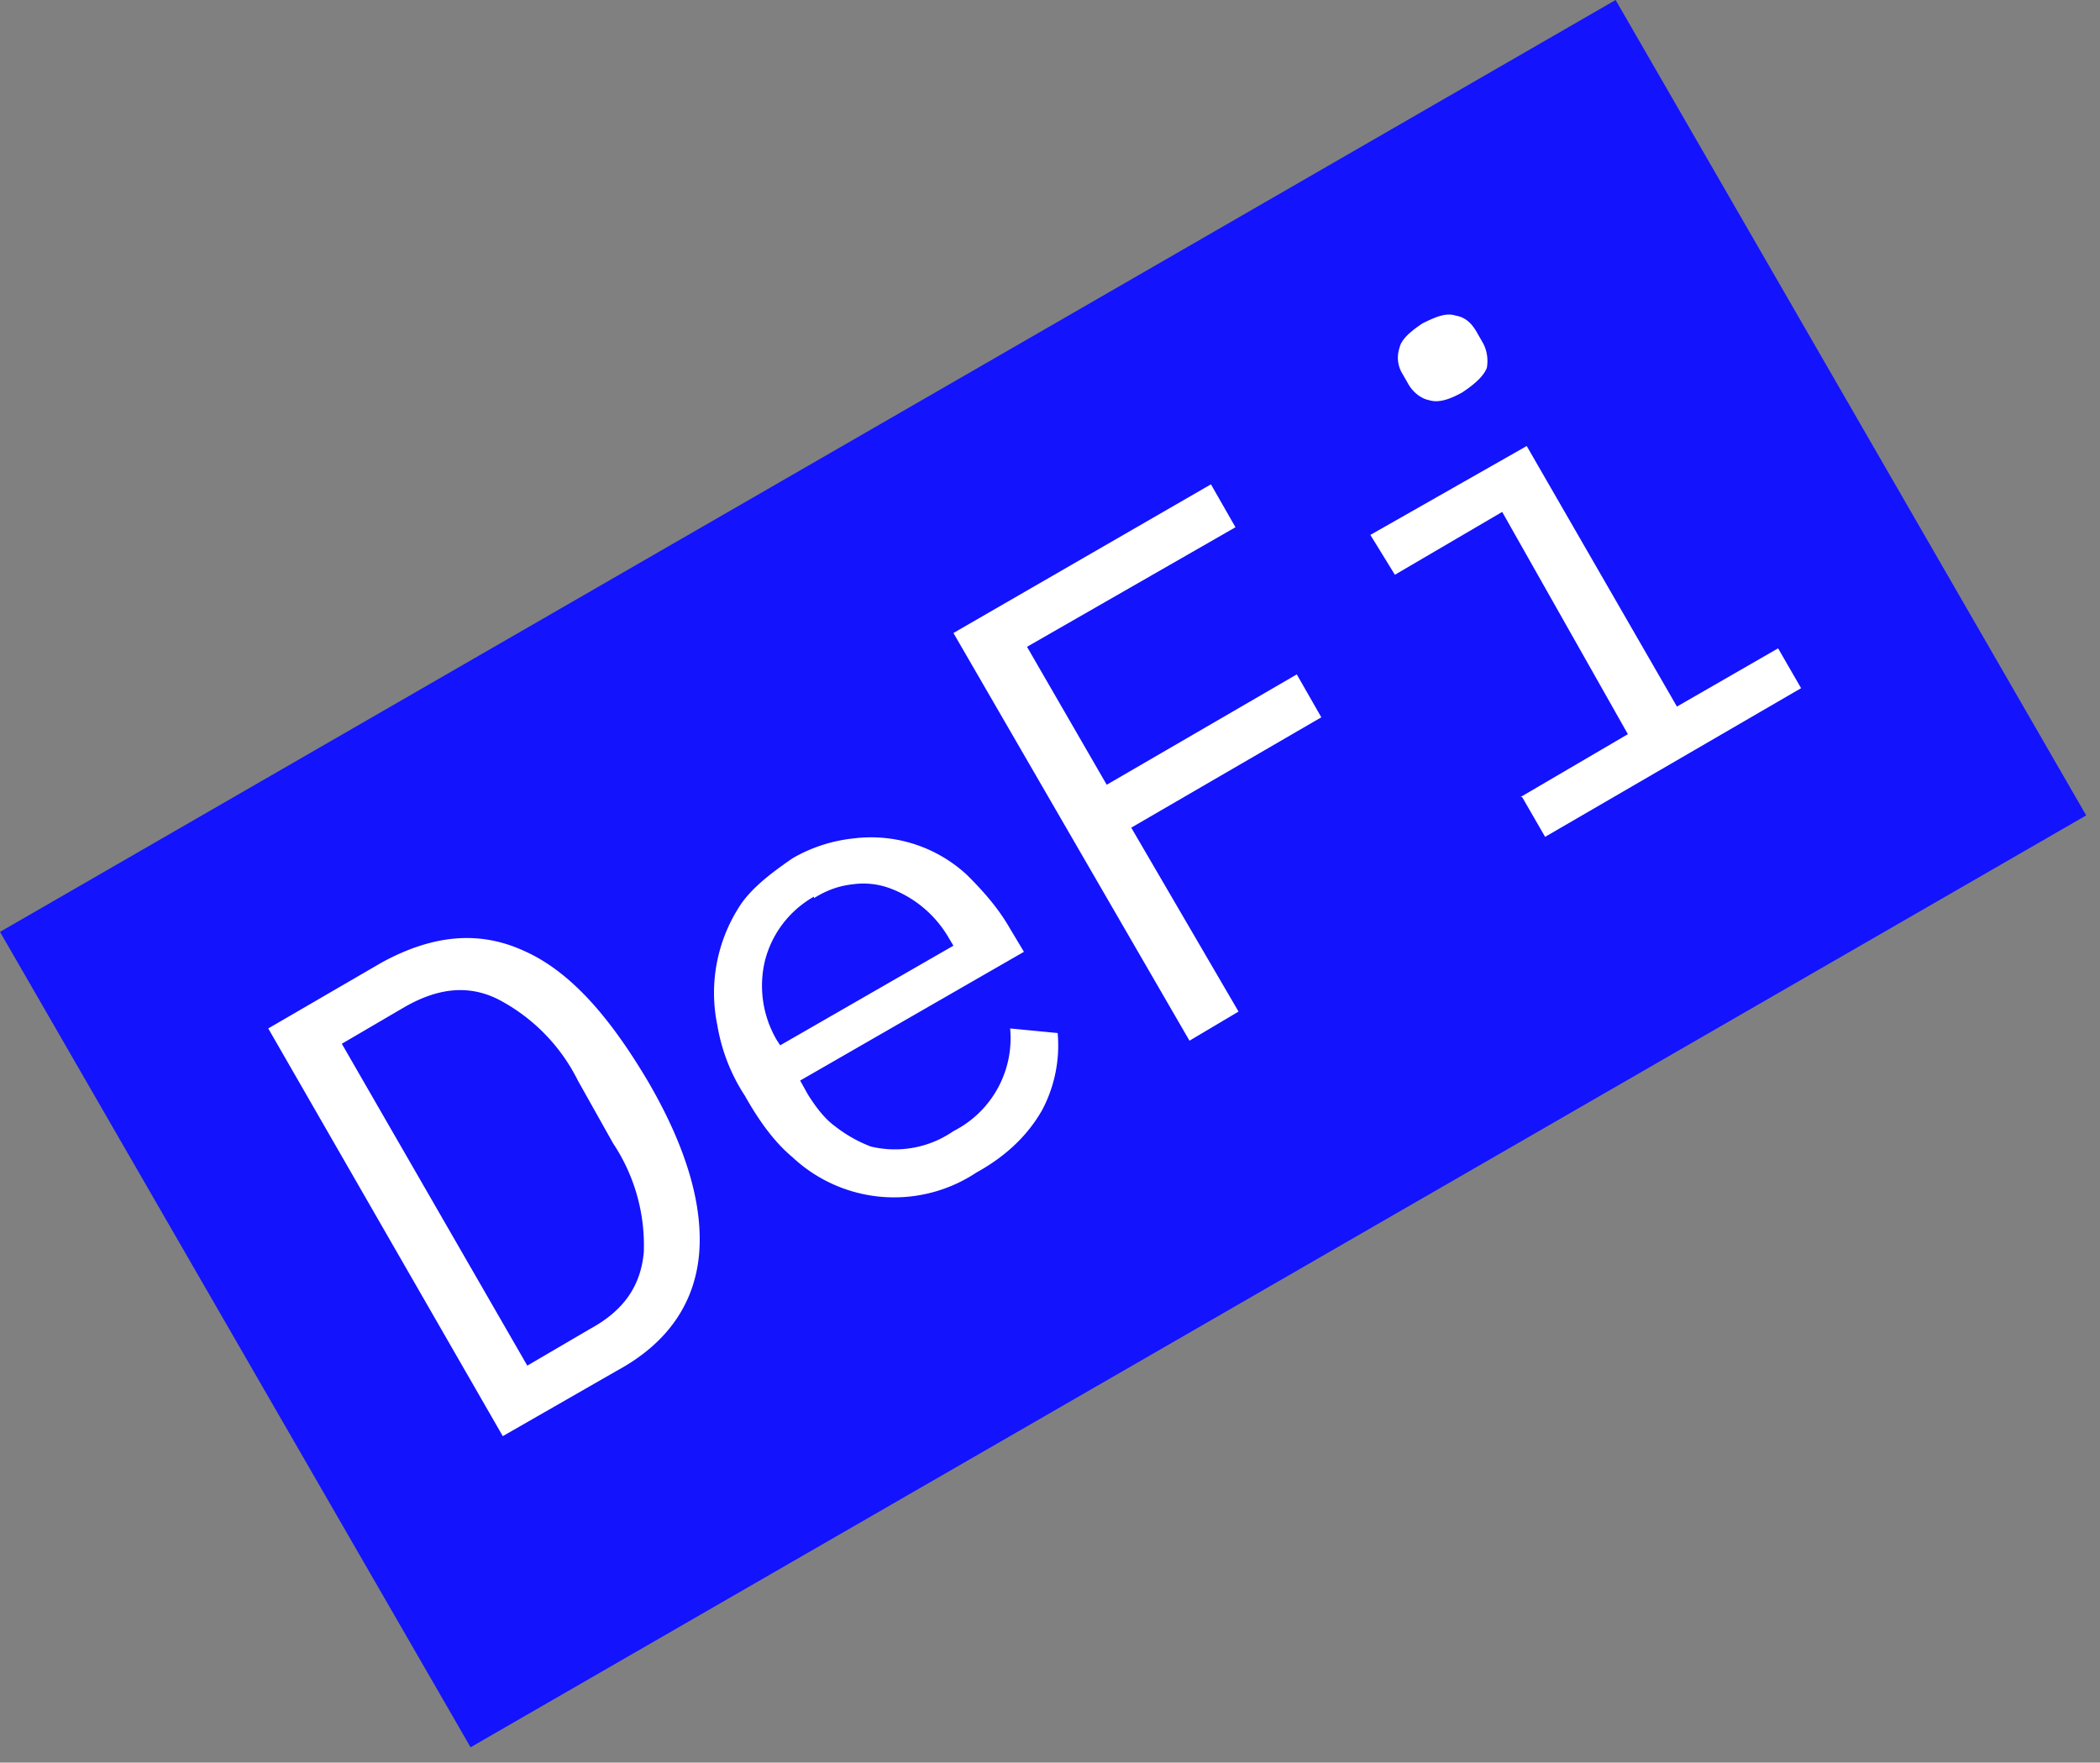 <svg xmlns="http://www.w3.org/2000/svg" fill="none" viewBox="0 0 137 115"><rect x="0" y="0" width="137" height="115" fill="#808080" stroke="none"/><path fill="#1313FE" d="M0 60.8 105.4 0l30.7 53.2L30.7 114z"/><path fill="#fff" d="m17.5 67.1 7.4-4.3c3.3-1.8 6.3-2.1 9.2-.8 3 1.3 5.6 4.2 8.2 8.6 2.5 4.3 3.6 8.1 3.3 11.3-.3 3.1-2 5.7-5.3 7.5l-7.5 4.3-15.3-26.6Zm21 19.6c2.2-1.2 3.3-2.8 3.5-5a12 12 0 0 0-2-7.1l-2.3-4.1a12 12 0 0 0-5.2-5.3c-2-1-4-.7-6.1.5l-4.1 2.4 12.1 21 4.1-2.4Zm25.2-10.2a9.7 9.7 0 0 1-12-1c-1.2-1-2.2-2.4-3.1-4a12 12 0 0 1-1.8-4.6 10.4 10.4 0 0 1 1.6-8c.8-1.1 2-2 3.3-2.9a10 10 0 0 1 4-1.3 9.2 9.2 0 0 1 7.4 2.4c1 1 2 2.1 2.8 3.5l.9 1.5-14.6 8.4.5.9c.5.8 1.1 1.6 1.8 2.1a9 9 0 0 0 2.3 1.3 6.7 6.7 0 0 0 5.4-1 6.8 6.8 0 0 0 3.7-6.7l3.1.3a9 9 0 0 1-1 5c-.9 1.6-2.3 3-4.3 4.1Zm-10.6-18a6.7 6.7 0 0 0-3.2 4.2 7 7 0 0 0 .8 5.2l.2.3 11.3-6.5-.3-.5a7.4 7.4 0 0 0-4-3.3 5 5 0 0 0-2.3-.2c-.9.1-1.7.4-2.5.9Zm24.5 9.4L62.2 41.3 79 31.6l1.6 2.8L67 42.2l5.2 9L84.6 44l1.6 2.8L73.8 54l7 12-3.2 1.9Zm17.8-42.3c-.9.5-1.6.7-2.2.5-.5-.1-1-.5-1.3-1l-.4-.7a2 2 0 0 1-.2-1.7c.1-.5.6-1 1.5-1.6 1-.5 1.6-.7 2.2-.5.6.1 1 .5 1.3 1l.4.7c.3.5.4 1.1.3 1.7-.2.5-.7 1-1.6 1.6ZM99.2 52l7-4.1L98 33.4l-7 4.1-1.6-2.6 10.2-5.8 9.8 17 6.6-3.8 1.5 2.6-16.7 9.7-1.5-2.6Z"/></svg>